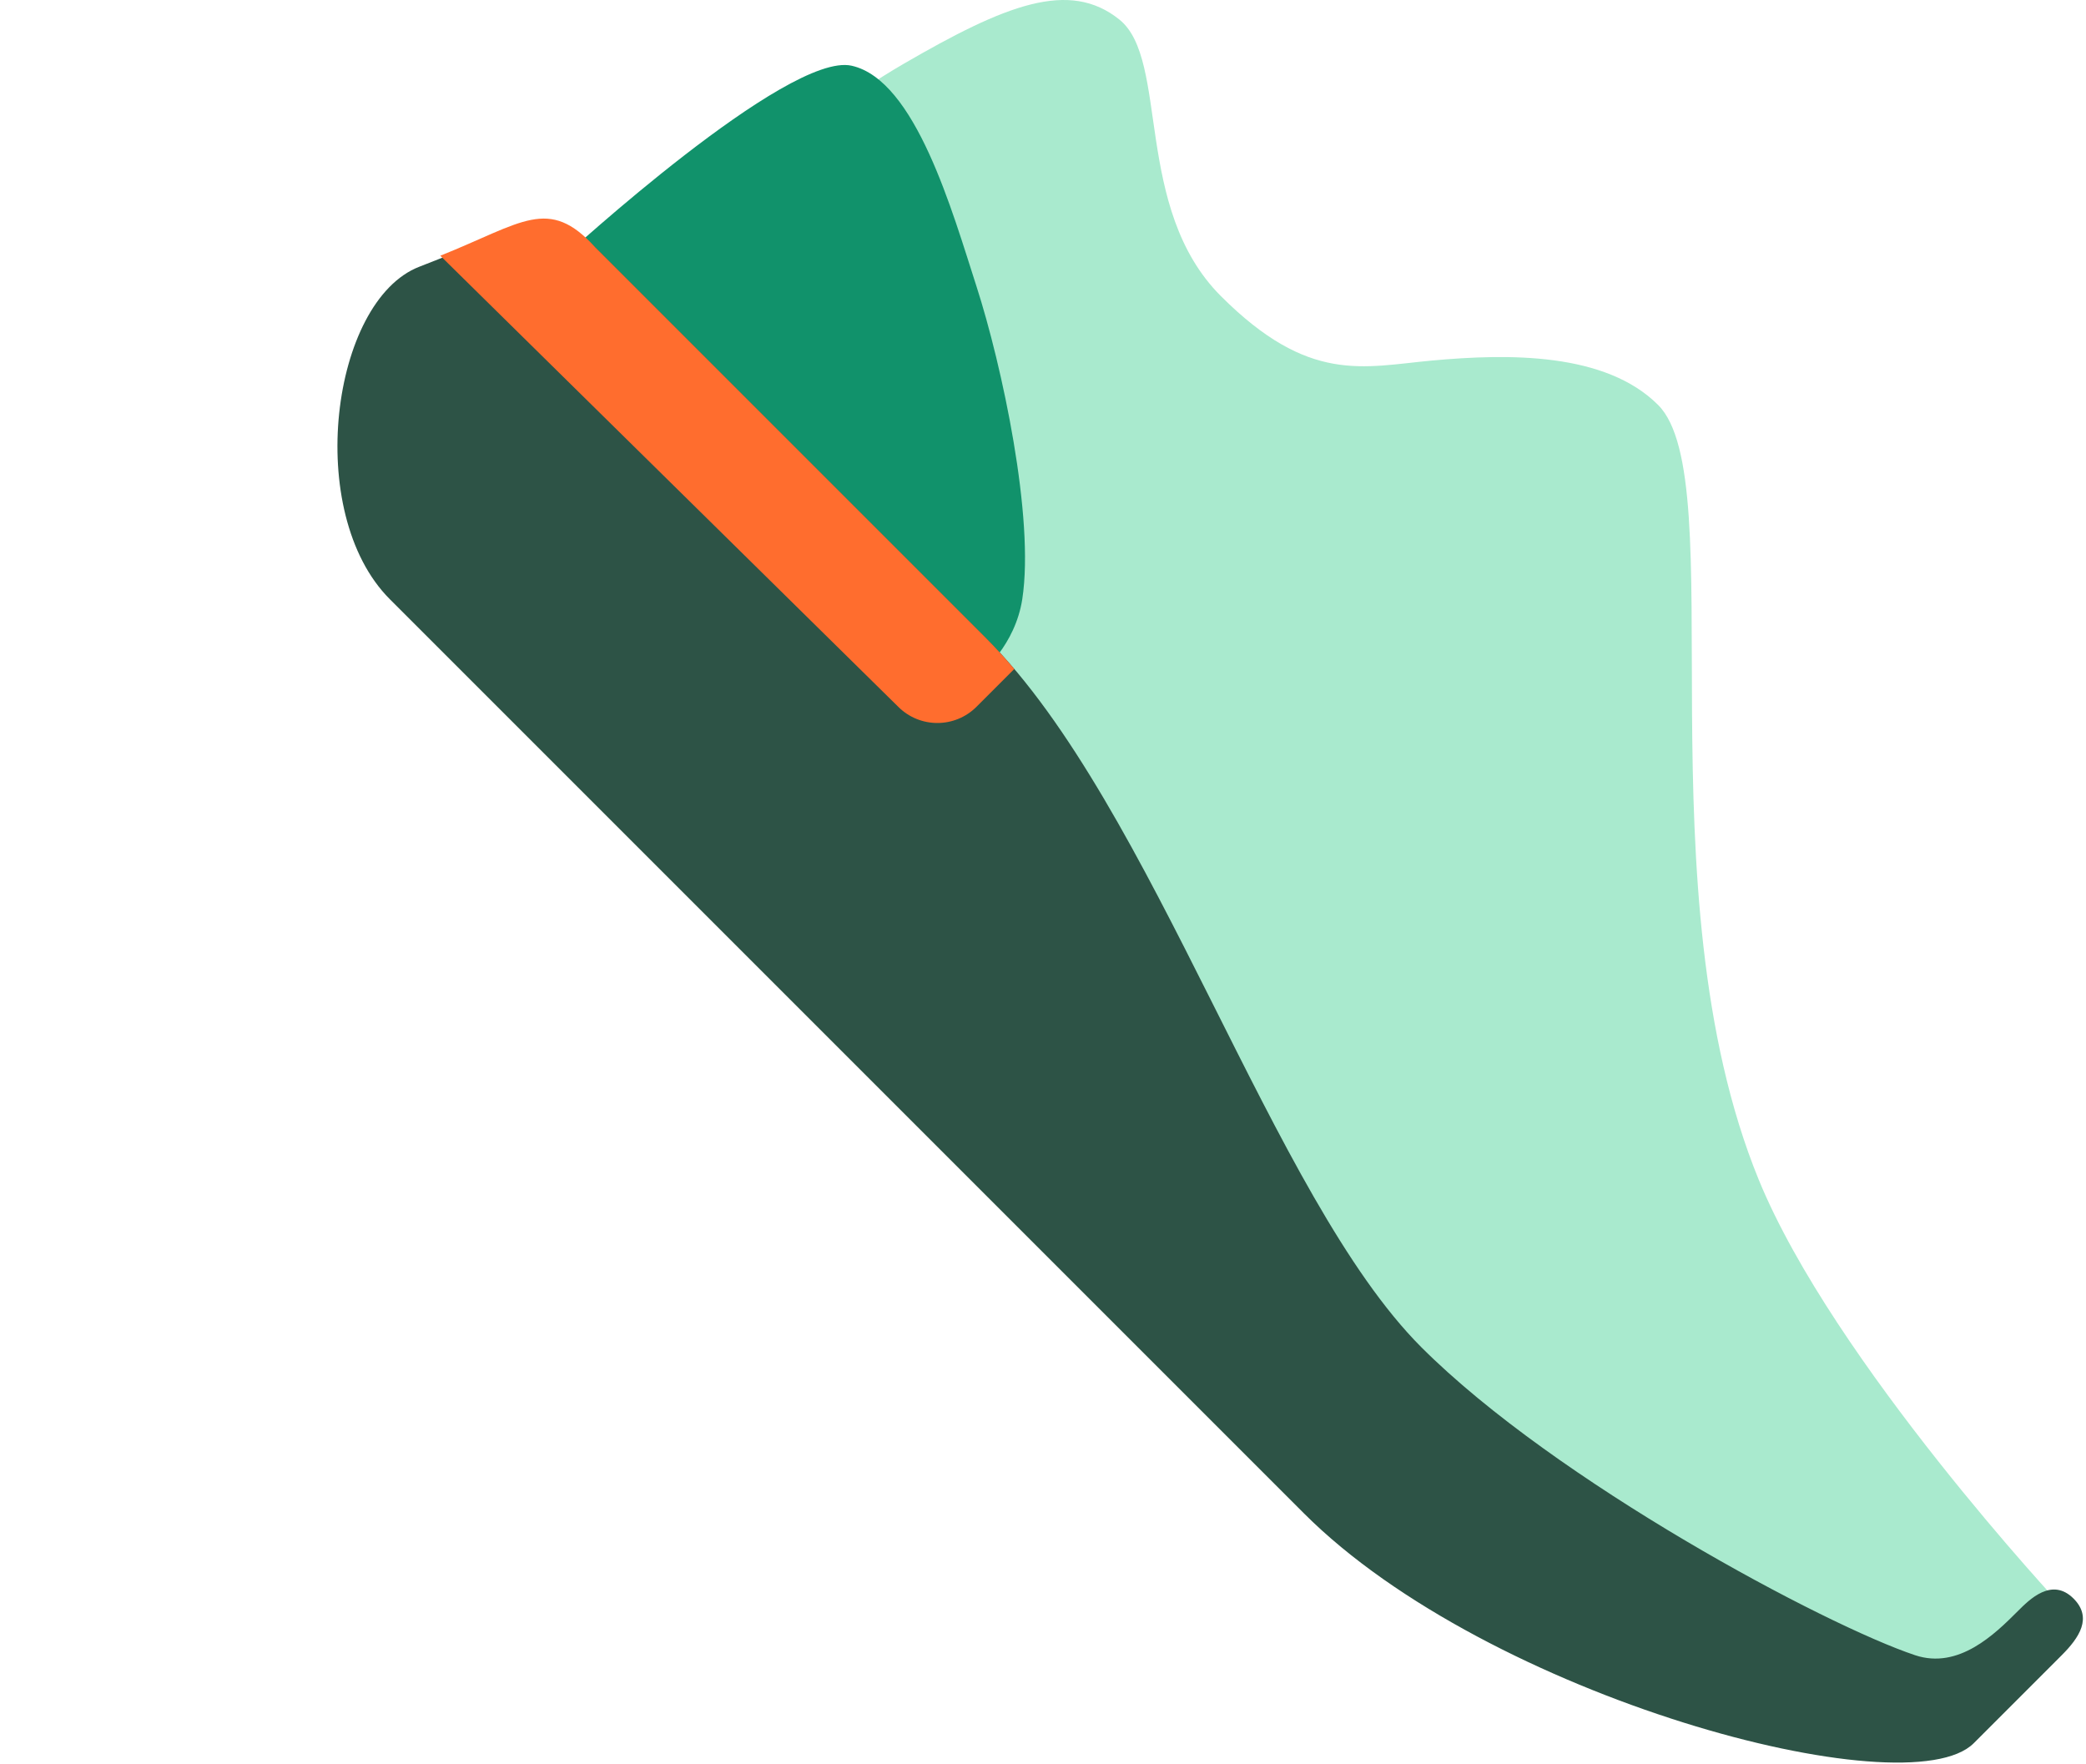 <svg width="136" height="115" viewBox="0 0 136 115" fill="none" xmlns="http://www.w3.org/2000/svg">
<g filter="url(#filter0_d_150_2080)">
<path fill-rule="evenodd" clip-rule="evenodd" d="M16.648 18.893C16.648 18.893 30.042 8.152 36.882 4.179C43.564 0.298 47.711 -1.348 50.981 1.276C54.251 3.898 51.862 13.568 57.599 19.305C63.336 25.042 66.853 23.921 71.342 23.507C76.376 23.043 82.671 22.969 86.105 26.402C90.982 31.279 84.933 58.022 92.662 76.906C97.515 88.763 112.411 104.708 112.411 104.708L105.088 112.053L68.116 90.379L41.663 44.165L16.648 18.893Z" fill="#A9EACE"/>
<path fill-rule="evenodd" clip-rule="evenodd" d="M14.825 16.683C14.825 16.683 29.352 3.351 33.522 4.284C37.693 5.216 40.092 13.805 41.663 18.668C43.324 23.811 45.46 33.766 44.65 39.053C44.185 42.082 41.982 43.847 41.982 43.847L14.825 16.683Z" fill="#11926B"/>
<path fill-rule="evenodd" clip-rule="evenodd" d="M106.681 113.646C102.337 117.991 75.024 110.673 63.017 98.666L3.417 39.066C-2.216 33.433 -0.398 19.619 5.329 17.393C12.148 14.743 14.098 13.414 16.803 16.118C16.803 16.118 31.336 30.652 42.3 41.616C53.264 52.58 60.897 78.06 70.666 87.83C79.43 96.594 97.003 105.954 102.857 107.909C105.698 108.858 108.062 106.529 109.55 105.04C110.314 104.276 111.774 102.803 113.189 104.217C114.435 105.464 113.562 106.765 112.418 107.909C110.392 109.935 107.504 112.824 106.681 113.646Z" fill="#2D5346"/>
<path fill-rule="evenodd" clip-rule="evenodd" d="M41.663 46.078C40.254 47.486 37.971 47.486 36.563 46.078L6.706 16.671C12.067 14.528 13.758 12.773 16.803 16.118C16.803 16.118 31.336 30.652 42.3 41.615C42.92 42.235 43.527 42.907 44.127 43.614L41.663 46.078Z" fill="#FF6D2E"/>
</g>
<defs>
<filter id="filter0_d_150_2080" x="0" y="0" width="135.798" height="114.909" filterUnits="userSpaceOnUse" color-interpolation-filters="sRGB">
<feFlood flood-opacity="0" result="BackgroundImageFix"/>
<feColorMatrix in="SourceAlpha" type="matrix" values="0 0 0 0 0 0 0 0 0 0 0 0 0 0 0 0 0 0 127 0" result="hardAlpha"/>
<feOffset dx="22"/>
<feComposite in2="hardAlpha" operator="out"/>
<feColorMatrix type="matrix" values="0 0 0 0 0 0 0 0 0 0 0 0 0 0 0 0 0 0 0.15 0"/>
<feBlend mode="normal" in2="BackgroundImageFix" result="effect1_dropShadow_150_2080"/>
<feBlend mode="normal" in="SourceGraphic" in2="effect1_dropShadow_150_2080" result="shape"/>
</filter>
</defs>
</svg>
